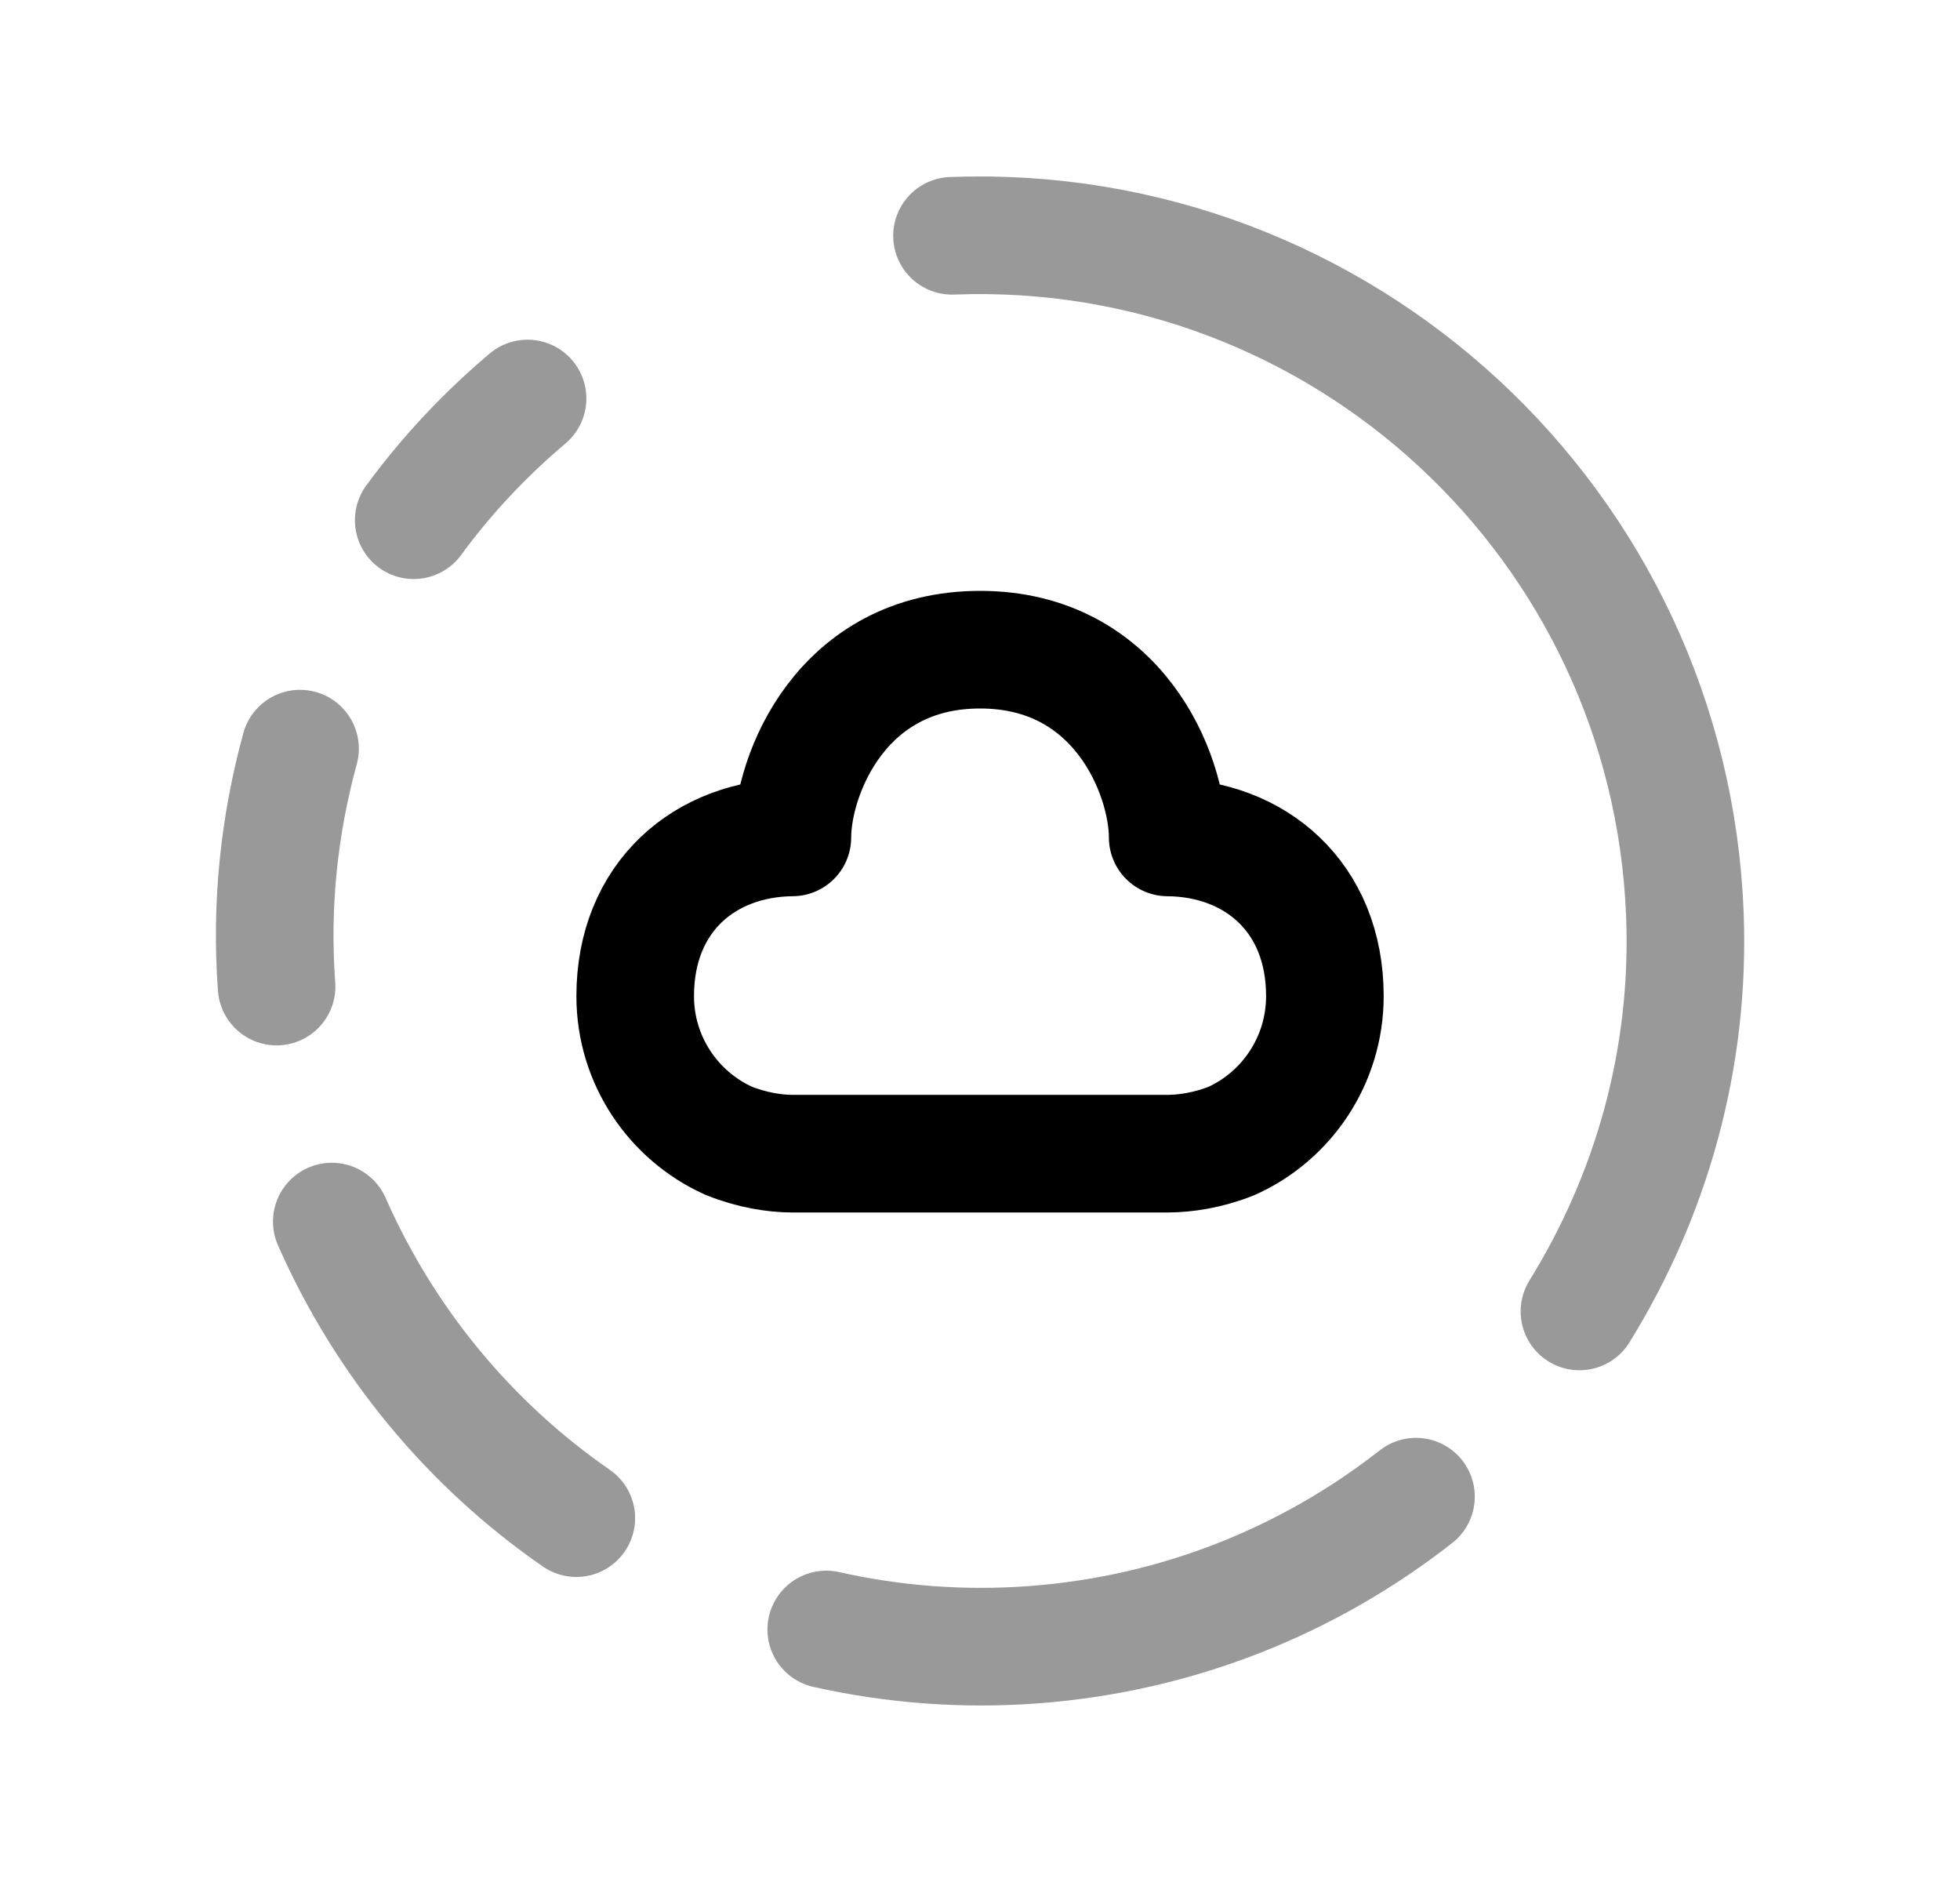 <svg width="25" height="24" viewBox="0 0 25 24" fill="none" xmlns="http://www.w3.org/2000/svg">
<path opacity="0.4" d="M18.061 19.086C16.705 20.149 15.03 20.836 13.184 20.974C12.273 21.042 11.385 20.97 10.539 20.78" stroke="black" stroke-width="1.5" stroke-linecap="round" stroke-linejoin="round"/>
<path opacity="0.4" d="M7.351 19.36C5.996 18.423 4.91 17.117 4.232 15.578" stroke="black" stroke-width="1.5" stroke-linecap="round" stroke-linejoin="round"/>
<path opacity="0.4" d="M3.827 9.547C3.564 10.511 3.45 11.529 3.528 12.581" stroke="black" stroke-width="1.5" stroke-linecap="round" stroke-linejoin="round"/>
<path opacity="0.4" d="M5.277 6.634C5.697 6.06 6.186 5.541 6.729 5.082" stroke="black" stroke-width="1.5" stroke-linecap="round" stroke-linejoin="round"/>
<path opacity="0.4" d="M20.146 16.724C21.055 15.255 21.562 13.519 21.491 11.664C21.3 6.692 17.114 2.816 12.143 3.007" stroke="black" stroke-width="1.5" stroke-linecap="round" stroke-linejoin="round"/>
<path fill-rule="evenodd" clip-rule="evenodd" d="M10.107 10.679C8.998 10.688 8.102 11.433 8.102 12.703C8.102 13.523 8.591 14.23 9.293 14.547C9.588 14.666 9.882 14.712 10.105 14.712H14.892C15.116 14.712 15.411 14.669 15.71 14.549C16.412 14.232 16.899 13.523 16.899 12.703C16.899 11.433 16.003 10.688 14.894 10.679C14.894 9.881 14.268 8.285 12.501 8.285C10.733 8.285 10.107 9.881 10.107 10.679Z" stroke="black" stroke-width="1.5" stroke-linecap="round" stroke-linejoin="round"/>
</svg>